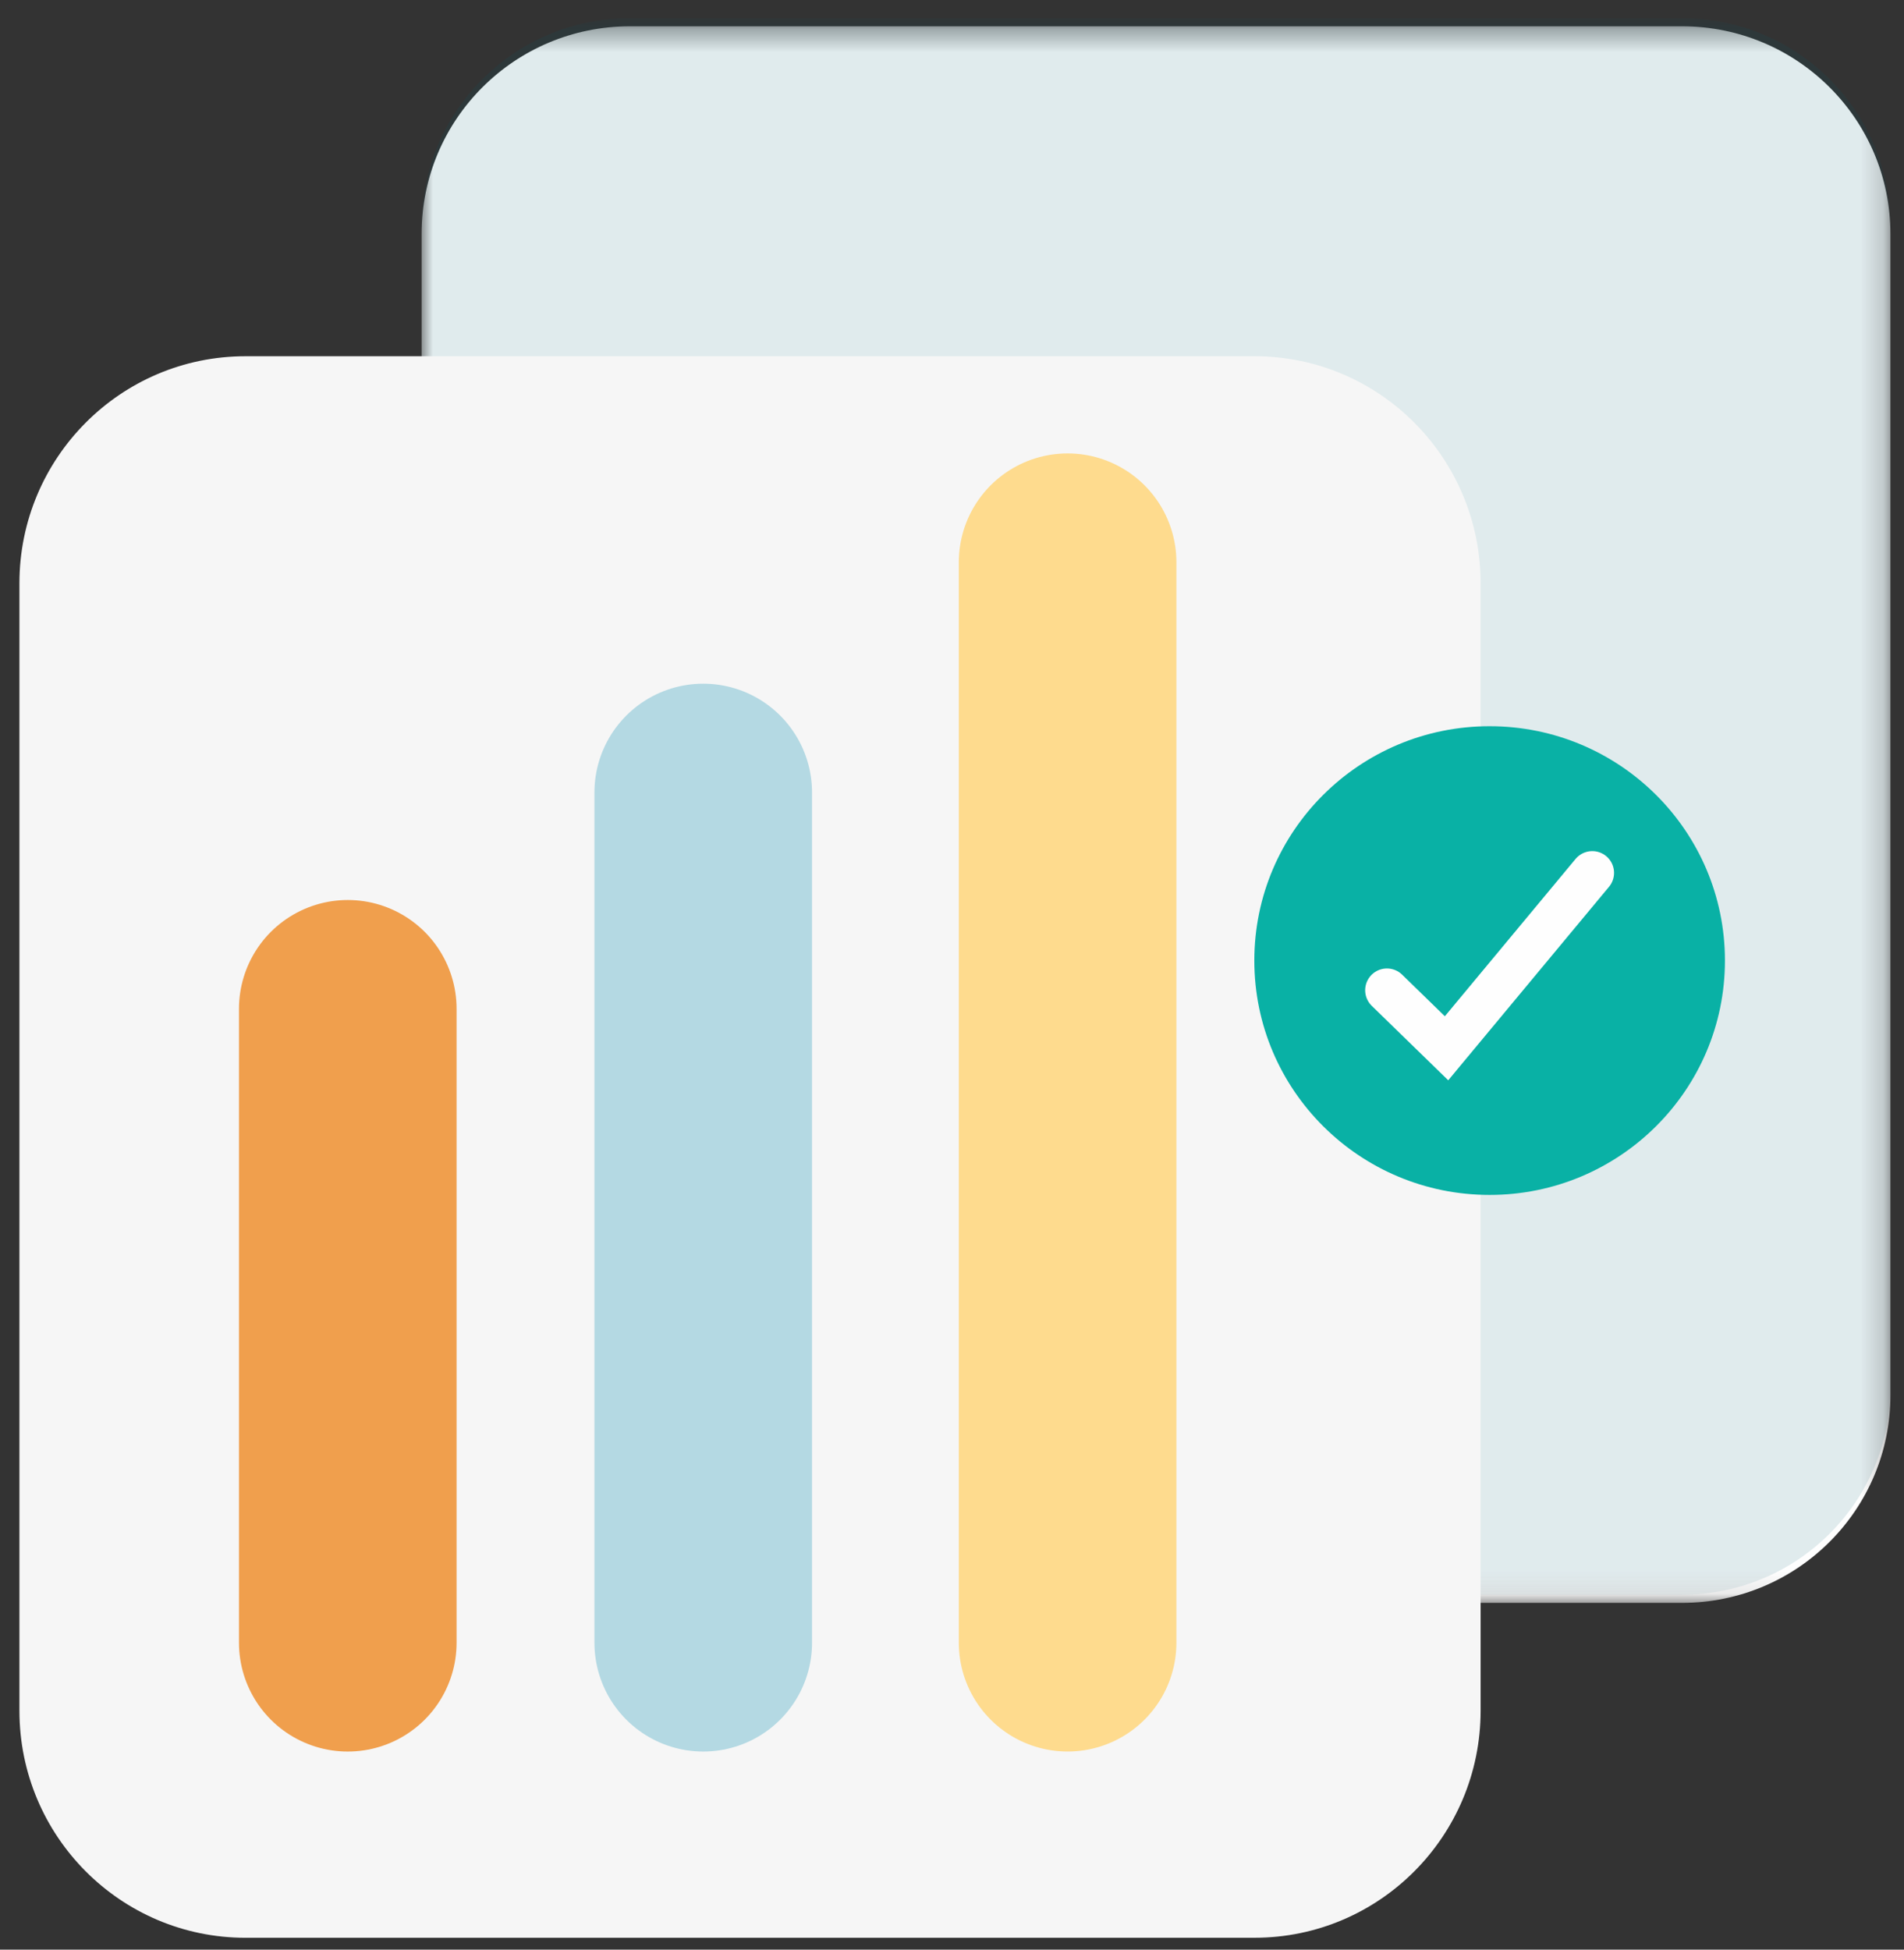 <svg xmlns="http://www.w3.org/2000/svg" xmlns:xlink="http://www.w3.org/1999/xlink" width="84" height="86" viewBox="0 0 84 86">
    <rect x="0" y="0" width="84" height="86" fill="#333333" stroke="none"/>
    <defs>
        <path id="a" d="M0 .359h64.8v69.544H0z"/>
        <path id="c" d="M18 0h64.8v69.544H18z"/>
    </defs>
    <g fill="none" fill-rule="evenodd">
        <g transform="translate(18.6 .8)">
            <mask id="b" fill="#fff">
                <use xlink:href="#a"/>
            </mask>
            <path fill="#FEFEFE" d="M55.606 69.903H9.194c-5.078 0-9.193-4.1-9.193-9.156V9.514C0 4.458 4.116.36 9.194.36h46.412c5.078 0 9.195 4.099 9.195 9.155v51.233c0 5.056-4.117 9.156-9.195 9.156" mask="url(#b)"/>
        </g>
        <g transform="translate(.6 .8)">
            <mask id="d" fill="#fff">
                <use xlink:href="#c"/>
            </mask>
            <path fill="#005A70" d="M73.606 69.544H27.194c-5.078 0-9.193-4.1-9.193-9.155V9.156C18 4.099 22.116 0 27.194 0h46.412c5.078 0 9.195 4.1 9.195 9.156v51.233c0 5.056-4.117 9.155-9.195 9.155" mask="url(#d)" opacity=".344"/>
            <path fill="#F6F6F6" d="M54.747 84.677H10.231c-5.509 0-9.974-4.485-9.974-10.016V24.93c0-5.531 4.465-10.016 9.974-10.016h44.516c5.509 0 9.974 4.485 9.974 10.016V74.66c0 5.531-4.465 10.016-9.974 10.016"/>
        </g>
        <path stroke="#F09F4D" stroke-linecap="round" stroke-width="9.6" d="M15.343 44.5v27.962"/>
        <path stroke="#B4D9E3" stroke-linecap="round" stroke-width="9.6" d="M31.025 34.958v37.504"/>
        <path stroke="#FEDB8E" stroke-linecap="round" stroke-width="9.6" d="M47.1 24.801v47.66"/>
        <path fill="#09B1A5" d="M76.1 42.371c0 5.71-4.648 10.338-10.382 10.338-5.733 0-10.38-4.628-10.38-10.338 0-5.709 4.647-10.337 10.38-10.337 5.734 0 10.382 4.628 10.382 10.337"/>
        <path stroke="#FEFEFE" stroke-linecap="round" stroke-width="1.92" d="M70.248 38.503l-6.43 7.737-2.63-2.56"/>
    </g>
</svg>
